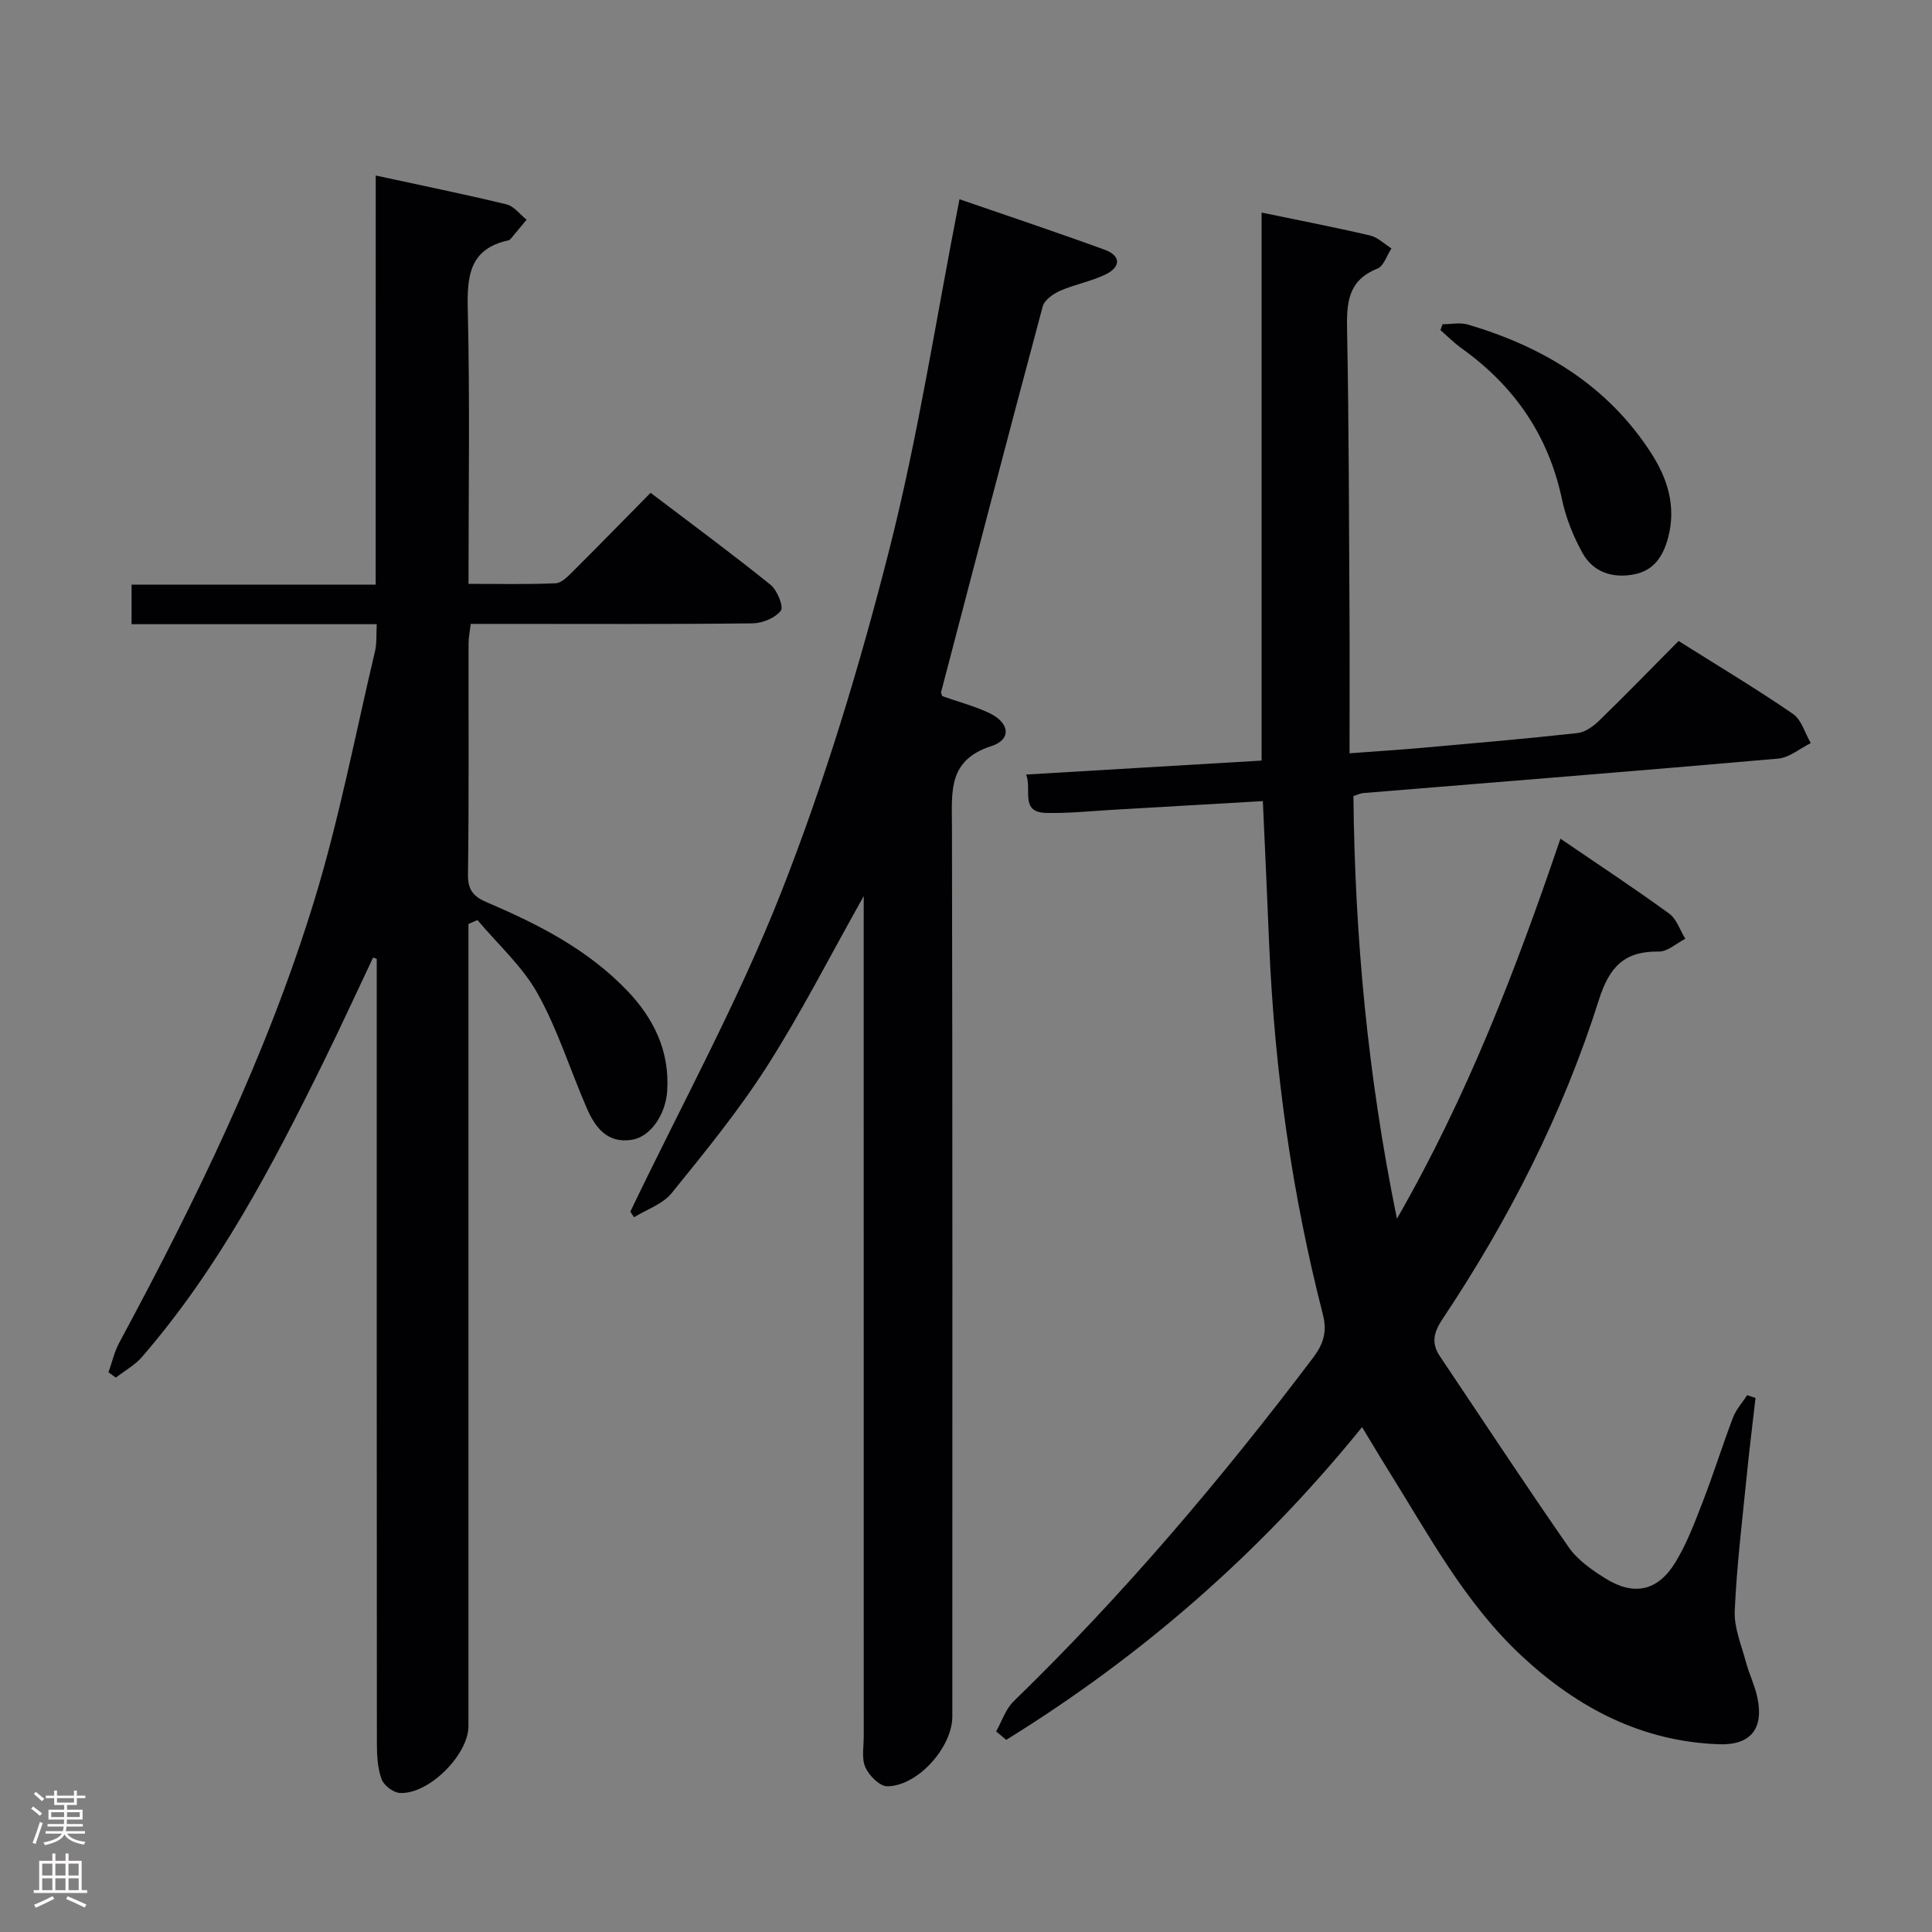 <svg enable-background="new 0 0 400 400" viewBox="0 0 400 400" xmlns="http://www.w3.org/2000/svg"><rect x="0" y="0" width="400" height="400" fill="#808080" stroke="none"/><g fill="#010103"><path d="m261.46 165.86c-10.42.61-20.65 1.21-30.89 1.79-4.65.26-9.31.77-13.95.66-5.54-.13-2.92-4.79-4.17-7.95 16.57-.98 32.73-1.94 48.75-2.89 0-38.06 0-75.6 0-113.46 7.53 1.56 15.02 3.01 22.44 4.74 1.6.37 2.97 1.76 4.45 2.68-.96 1.44-1.6 3.67-2.92 4.19-6.18 2.45-6.38 7.19-6.27 12.81.38 19.66.39 39.32.5 58.98.05 9.29.01 18.57.01 28.55 5.79-.43 10.35-.72 14.9-1.12 10.76-.96 21.52-1.88 32.26-3.06 1.59-.17 3.29-1.39 4.51-2.57 5.49-5.33 10.83-10.83 16.45-16.5 8.06 5.07 16.03 9.85 23.68 15.09 1.78 1.22 2.49 3.99 3.69 6.05-2.24 1.11-4.42 3-6.74 3.21-28.64 2.52-57.31 4.79-85.97 7.14-.47.04-.92.28-1.98.61.3 28.96 2.92 57.75 9.01 87.51 14.64-25.5 24.65-51.62 33.85-78.68 7.81 5.33 15.28 10.25 22.5 15.5 1.56 1.13 2.26 3.45 3.36 5.22-1.83.93-3.67 2.68-5.48 2.65-7.14-.11-10.24 3.14-12.42 10.01-7.46 23.57-18.63 45.48-32.35 66.04-1.8 2.69-2.43 4.95-.59 7.7 8.88 13.22 17.62 26.53 26.71 39.6 1.83 2.63 4.77 4.68 7.56 6.42 5.89 3.69 10.85 2.67 14.49-3.28 2.4-3.92 4.05-8.35 5.72-12.67 2.22-5.72 4.04-11.6 6.23-17.34.64-1.68 1.94-3.1 2.94-4.64.57.2 1.15.39 1.72.59-.62 5.47-1.31 10.93-1.85 16.41-.92 9.22-2.05 18.44-2.45 27.69-.15 3.5 1.39 7.1 2.33 10.61.64 2.4 1.77 4.68 2.31 7.1 1.48 6.55-1.25 10.11-7.9 9.88-16.08-.57-29.39-7.59-40.92-18.35-11.73-10.95-19.19-25.01-27.56-38.39-1.74-2.78-3.4-5.6-5.42-8.92-21.14 26.13-45.71 47.46-73.67 64.75-.7-.58-1.39-1.17-2.09-1.75 1.19-2.1 1.96-4.62 3.62-6.23 22.64-21.98 42.96-45.96 61.98-71.11 2.17-2.87 2.97-5.39 2.04-9.02-6.42-25.02-9.98-50.47-11.1-76.28-.4-9.76-.85-19.53-1.32-29.97z"/><path d="m77.79 36.34c9.65 2.09 18.4 3.87 27.08 5.97 1.55.38 2.78 2.09 4.16 3.18-1.11 1.34-2.22 2.68-3.34 4.01-.1.12-.27.23-.42.26-8.14 1.77-8.59 7.45-8.42 14.5.45 18.65.15 37.3.15 56.62 6.2 0 12.13.14 18.05-.12 1.23-.05 2.53-1.43 3.56-2.45 5.3-5.28 10.52-10.63 16.09-16.28 8.53 6.48 16.82 12.59 24.83 19.04 1.39 1.12 2.76 4.55 2.13 5.37-1.17 1.51-3.81 2.59-5.85 2.62-17.5.2-35 .11-52.5.11-1.82 0-3.64 0-5.85 0-.17 1.45-.44 2.7-.45 3.96-.03 16 .1 32-.12 48-.04 3.31 1.31 4.58 4.03 5.74 10.61 4.52 20.83 9.76 28.95 18.25 5.5 5.75 8.77 12.47 8.27 20.68-.3 4.94-3.45 9.57-7.32 10.18-5.13.81-7.62-2.6-9.35-6.59-3.43-7.9-6.01-16.25-10.18-23.72-3.14-5.62-8.23-10.16-12.44-15.19-.62.27-1.24.55-1.86.82v5.08 160.99c0 5.95-8.26 14.21-14.23 13.84-1.36-.08-3.31-1.58-3.77-2.87-.82-2.27-.95-4.87-.96-7.34-.04-52.33-.03-104.66-.03-156.99 0-1.83 0-3.66 0-5.48-.25-.1-.5-.19-.75-.29-3.42 7.23-6.76 14.5-10.29 21.67-10.59 21.53-21.73 42.75-37.57 61.04-1.48 1.71-3.59 2.86-5.41 4.27-.51-.37-1.01-.74-1.52-1.1.73-2.04 1.2-4.22 2.22-6.11 15.86-29.46 30.56-59.5 40.38-91.55 5.19-16.93 8.51-34.44 12.6-51.71.37-1.58.22-3.28.34-5.52-17.05 0-33.79 0-50.76 0 0-2.98 0-5.39 0-8.19h50.54c.01-28.13.01-55.87.01-84.7z"/><path d="m178.83 185.52c-7.02 12.48-12.97 24.2-20.01 35.22-5.88 9.21-12.86 17.76-19.76 26.28-1.84 2.28-5.15 3.37-7.79 5-.26-.38-.51-.77-.77-1.15 10.54-22.02 22.35-43.53 31.26-66.19 9.02-22.94 16.21-46.75 22.3-70.66 6.05-23.72 9.74-48.04 14.59-72.77 9.79 3.38 19.95 6.77 30.02 10.44 3.52 1.28 3.37 3.64.15 5.17-2.97 1.42-6.32 2.02-9.35 3.35-1.43.63-3.23 1.91-3.59 3.24-7.13 26.59-14.07 53.22-21.04 79.85-.04.14.08.31.24.83 3.03 1.06 6.36 1.97 9.48 3.37 4.47 2.01 5.01 5.57.69 6.97-9 2.91-8.17 9.37-8.16 16.44.14 61.49.08 122.97.08 184.46 0 6.37-7.15 14.43-13.48 14.46-1.56.01-3.75-2.21-4.52-3.92-.82-1.82-.34-4.25-.34-6.42-.01-55.82-.01-111.64-.01-167.46.01-1.8.01-3.61.01-6.51z"/><path d="m298.66 67.13c1.75 0 3.62-.41 5.23.06 15.62 4.6 28.94 12.63 37.95 26.6 3.4 5.27 5.24 11.02 3.53 17.51-1.03 3.89-2.95 6.79-6.97 7.6-4.47.89-8.54-.38-10.78-4.44-1.9-3.44-3.42-7.25-4.23-11.08-2.79-13.22-9.85-23.43-20.72-31.22-1.58-1.13-2.97-2.53-4.44-3.81.14-.4.28-.81.43-1.22z"/></g><path d="m6.44 374.46.42-.45c.65.47 1.27.95 1.85 1.44l-.45.49c-.65-.56-1.25-1.06-1.82-1.48m.93 7.33-.63-.26c.55-1.36 1.05-2.8 1.52-4.33.19.1.38.19.59.27-.46 1.29-.95 2.73-1.48 4.32m-.38-10.38.44-.42c.43.34 1.01.82 1.74 1.44l-.49.49c-.53-.51-1.09-1.01-1.69-1.51m2.5.35h1.72v-1.04h.59v1.04h3.52v-1.04h.59v1.04h1.75v.53h-1.75v1.42h-2.03v.97h3.22v2.03h-3.24c0 .35-.01.66-.03.93h3.32v.53h-3.37c-.03.27-.08.58-.15.94h3.96v.53h-3.71c.67.92 1.93 1.48 3.79 1.68-.13.24-.23.44-.29.59-2.13-.38-3.48-1.08-4.04-2.12-.43.97-1.77 1.72-4.03 2.23-.09-.19-.2-.37-.33-.55 2.1-.42 3.37-1.03 3.81-1.83h-3.36v-.53h3.58c.08-.29.13-.61.16-.94h-3.33v-.53h3.39c.02-.27.04-.58.04-.93h-3.23v-2.03h3.25v-.97h-2.07v-1.42h-1.73zm1.12 3.44v1h2.65c.01-.3.02-.44.01-.4v-.25-.35zm1.19-2h3.52v-.91h-3.52zm4.71 2h-2.63v.59c0 .16-.01.28-.01.4h2.64z" fill="#fcfafa"/><path d="m13.56 383.74h.63v1.52h2.72v6.07h1.13v.6h-11.06v-.6h1.13v-6.07h2.73v-1.52h.63v1.52h2.1v-1.52zm-2.69 8.83.38.56c-1.24.63-2.53 1.25-3.85 1.85-.1-.21-.21-.42-.34-.63 1.36-.55 2.63-1.15 3.81-1.78m-2.13-4.27h2.1v-2.45h-2.1zm0 3.04h2.1v-2.46h-2.1zm2.72-3.04h2.1v-2.45h-2.1zm0 3.04h2.1v-2.46h-2.1zm6.07 3.6c-1.41-.71-2.7-1.3-3.86-1.78l.35-.56c1.45.62 2.75 1.19 3.88 1.72zm-1.25-9.09h-2.1v2.45h2.1zm-2.09 5.49h2.1v-2.46h-2.1z" fill="#fcfafa"/></svg>